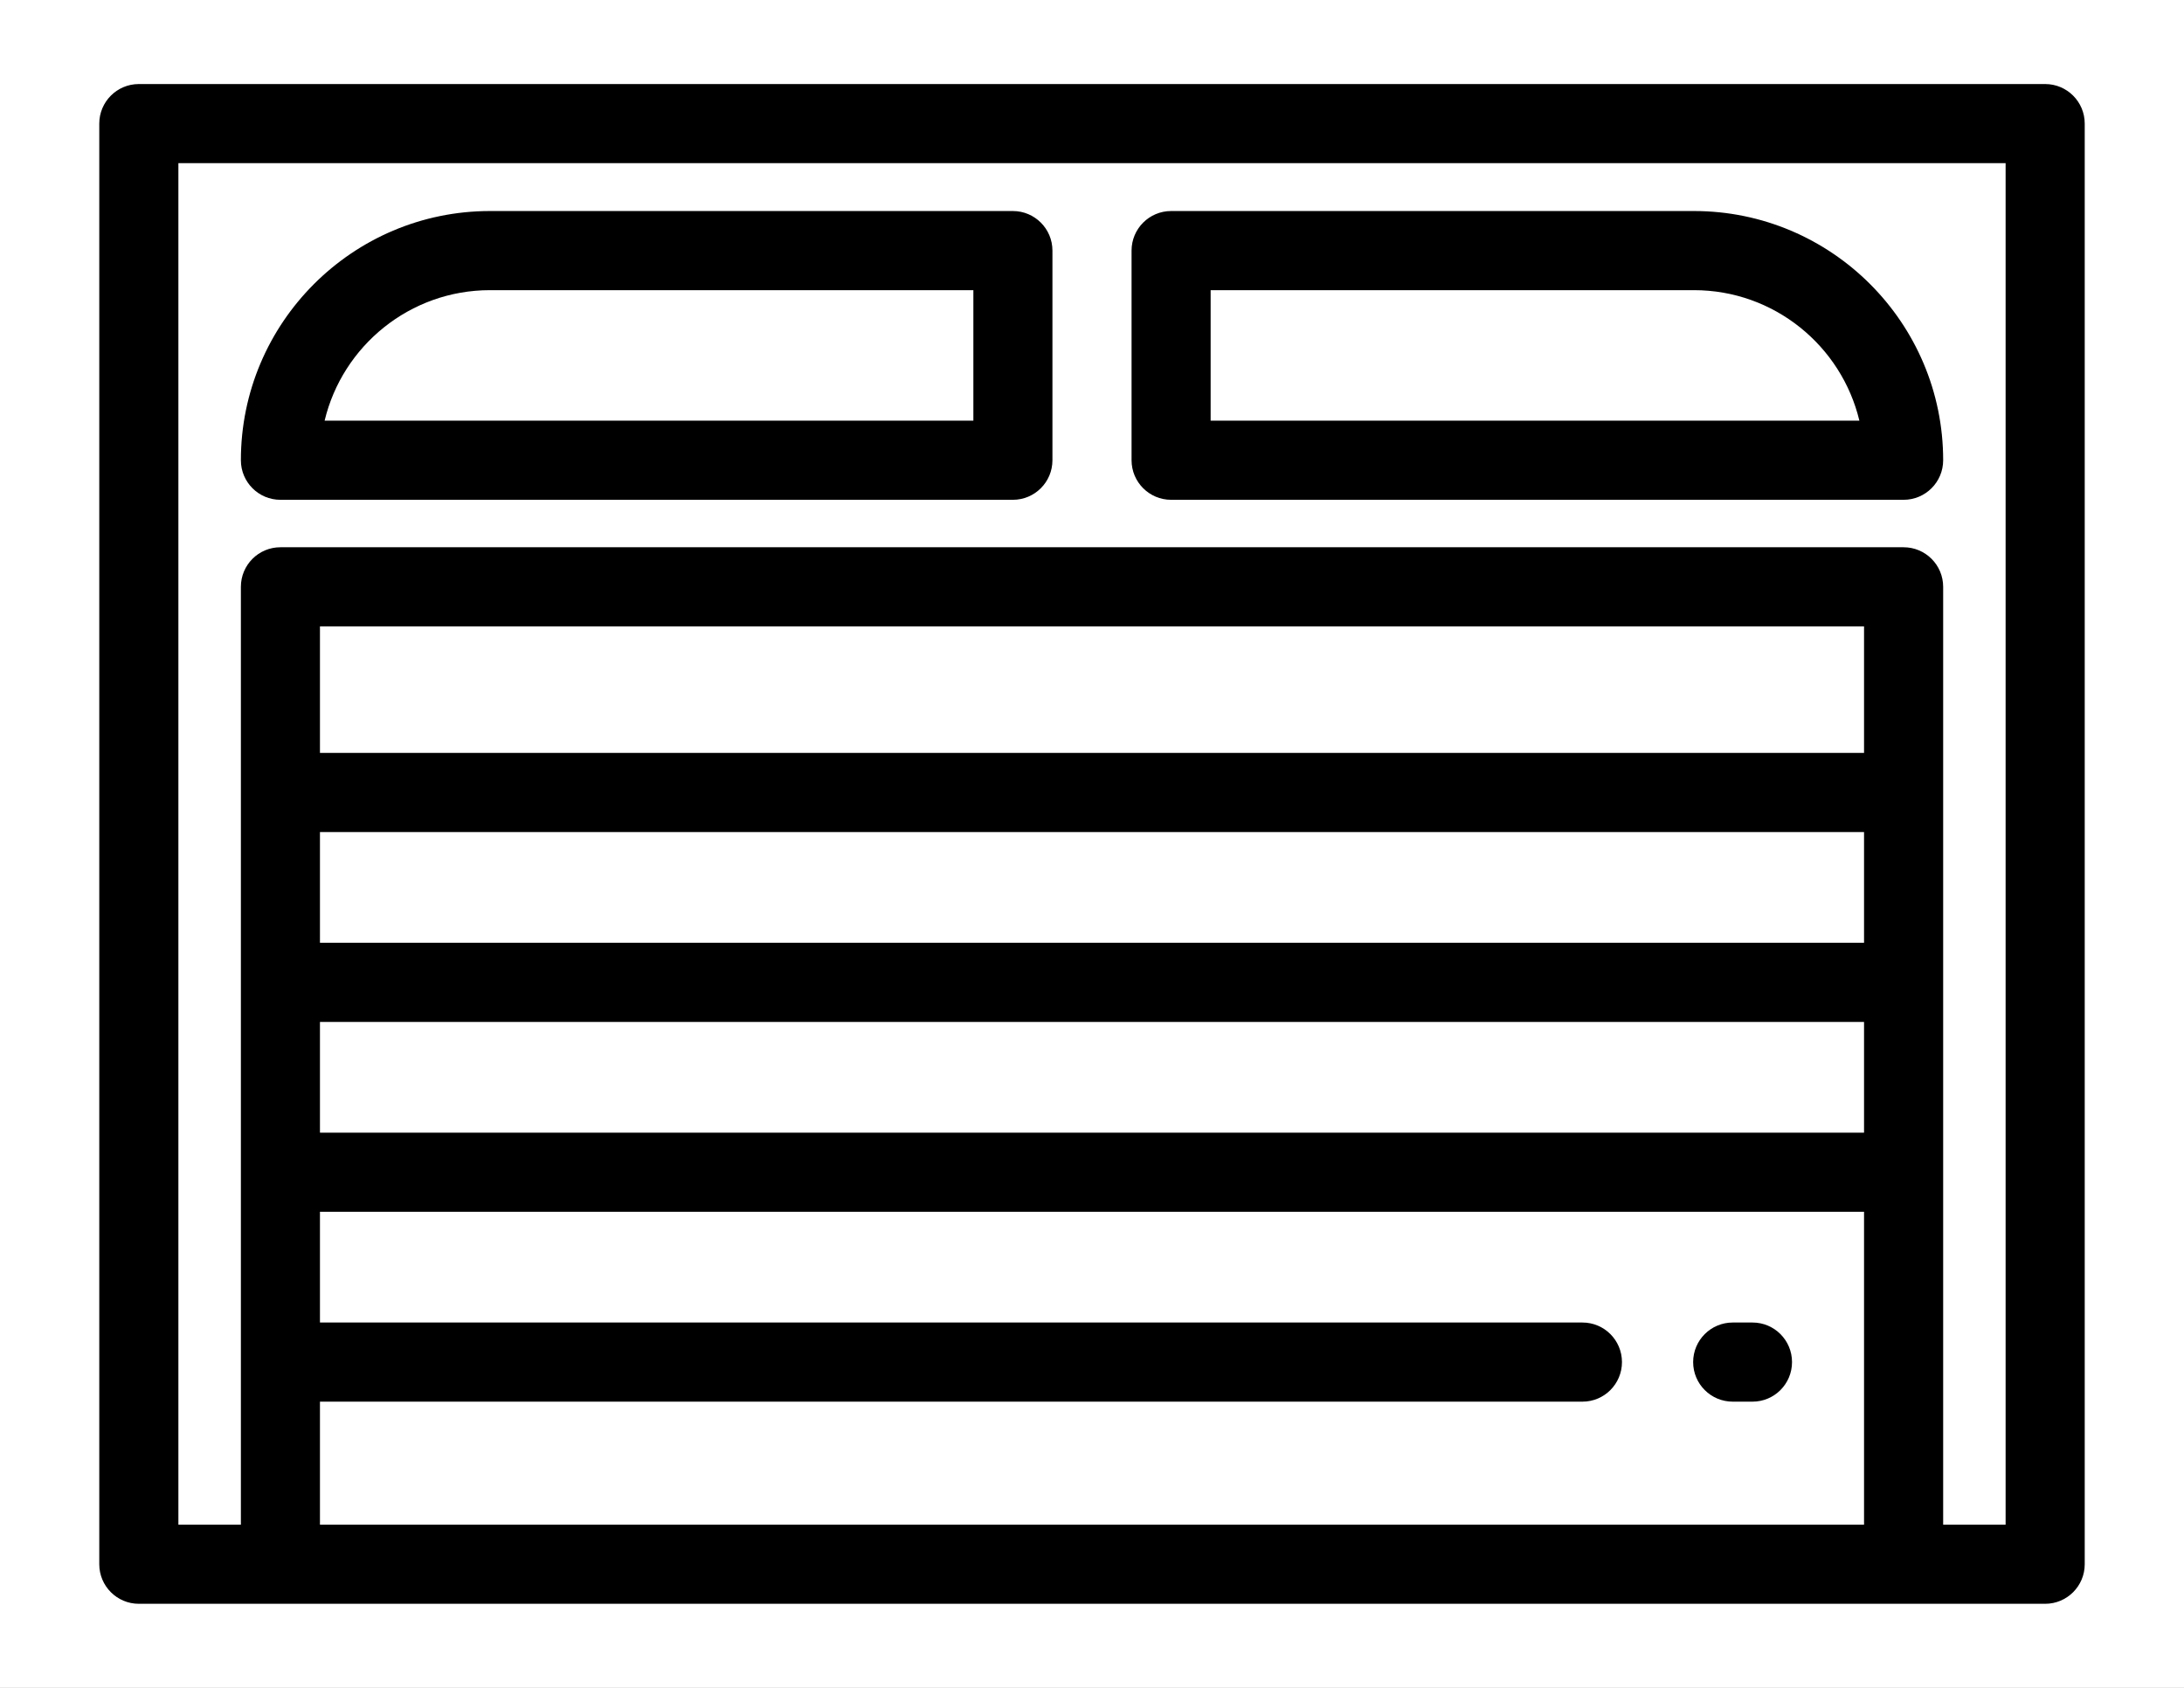 <svg width="44" height="34" viewBox="0 0 44 34" fill="none" xmlns="http://www.w3.org/2000/svg">
<rect x="0" y="0" width="44" height="34" fill="#808080" stroke="none"/>
<g clip-path="url(#clip0_4480_115)">
<rect width="44" height="34" fill="white"/>
<path d="M41.203 1.693H2.797C2.357 1.693 2 2.05 2 2.49V31.51C2 31.95 2.357 32.307 2.797 32.307H41.203C41.643 32.307 42 31.95 42 31.51V2.49C42 2.05 41.643 1.693 41.203 1.693ZM37.554 30.713H6.446V28.235H31.881C32.321 28.235 32.677 27.878 32.677 27.438C32.677 26.998 32.321 26.641 31.881 26.641H6.446V24.41H37.554L37.554 30.713ZM37.554 22.817H6.446V20.586H37.554L37.554 22.817ZM37.554 18.992H6.446V16.761H37.554L37.554 18.992ZM37.554 15.167H6.446V12.618H37.554L37.554 15.167ZM40.406 30.713H39.148V11.821C39.148 11.381 38.791 11.024 38.351 11.024H5.649C5.209 11.024 4.853 11.381 4.853 11.821V30.713H3.594V3.287H40.406L40.406 30.713Z" fill="black"/>
<path d="M34.128 4.251H23.594C23.154 4.251 22.797 4.608 22.797 5.048V9.271C22.797 9.711 23.154 10.068 23.594 10.068H38.351C38.791 10.068 39.148 9.711 39.148 9.271C39.148 6.503 36.896 4.251 34.128 4.251ZM24.39 8.474V5.845H34.128C35.743 5.845 37.1 6.968 37.46 8.474H24.39Z" fill="black"/>
<path d="M20.406 4.251H9.872C7.104 4.251 4.853 6.503 4.853 9.271C4.853 9.711 5.209 10.068 5.649 10.068H20.406C20.846 10.068 21.203 9.711 21.203 9.271V5.048C21.203 4.608 20.846 4.251 20.406 4.251ZM19.61 8.474H6.54C6.9 6.968 8.257 5.845 9.872 5.845H19.61V8.474Z" fill="black"/>
<path d="M35.307 26.641H34.908C34.468 26.641 34.111 26.998 34.111 27.438C34.111 27.878 34.468 28.235 34.908 28.235H35.307C35.747 28.235 36.103 27.878 36.103 27.438C36.103 26.998 35.747 26.641 35.307 26.641Z" fill="black"/>
</g>
<defs>
<clipPath id="clip0_4480_115">
<rect width="44" height="34" fill="white"/>
</clipPath>
</defs>
</svg>
